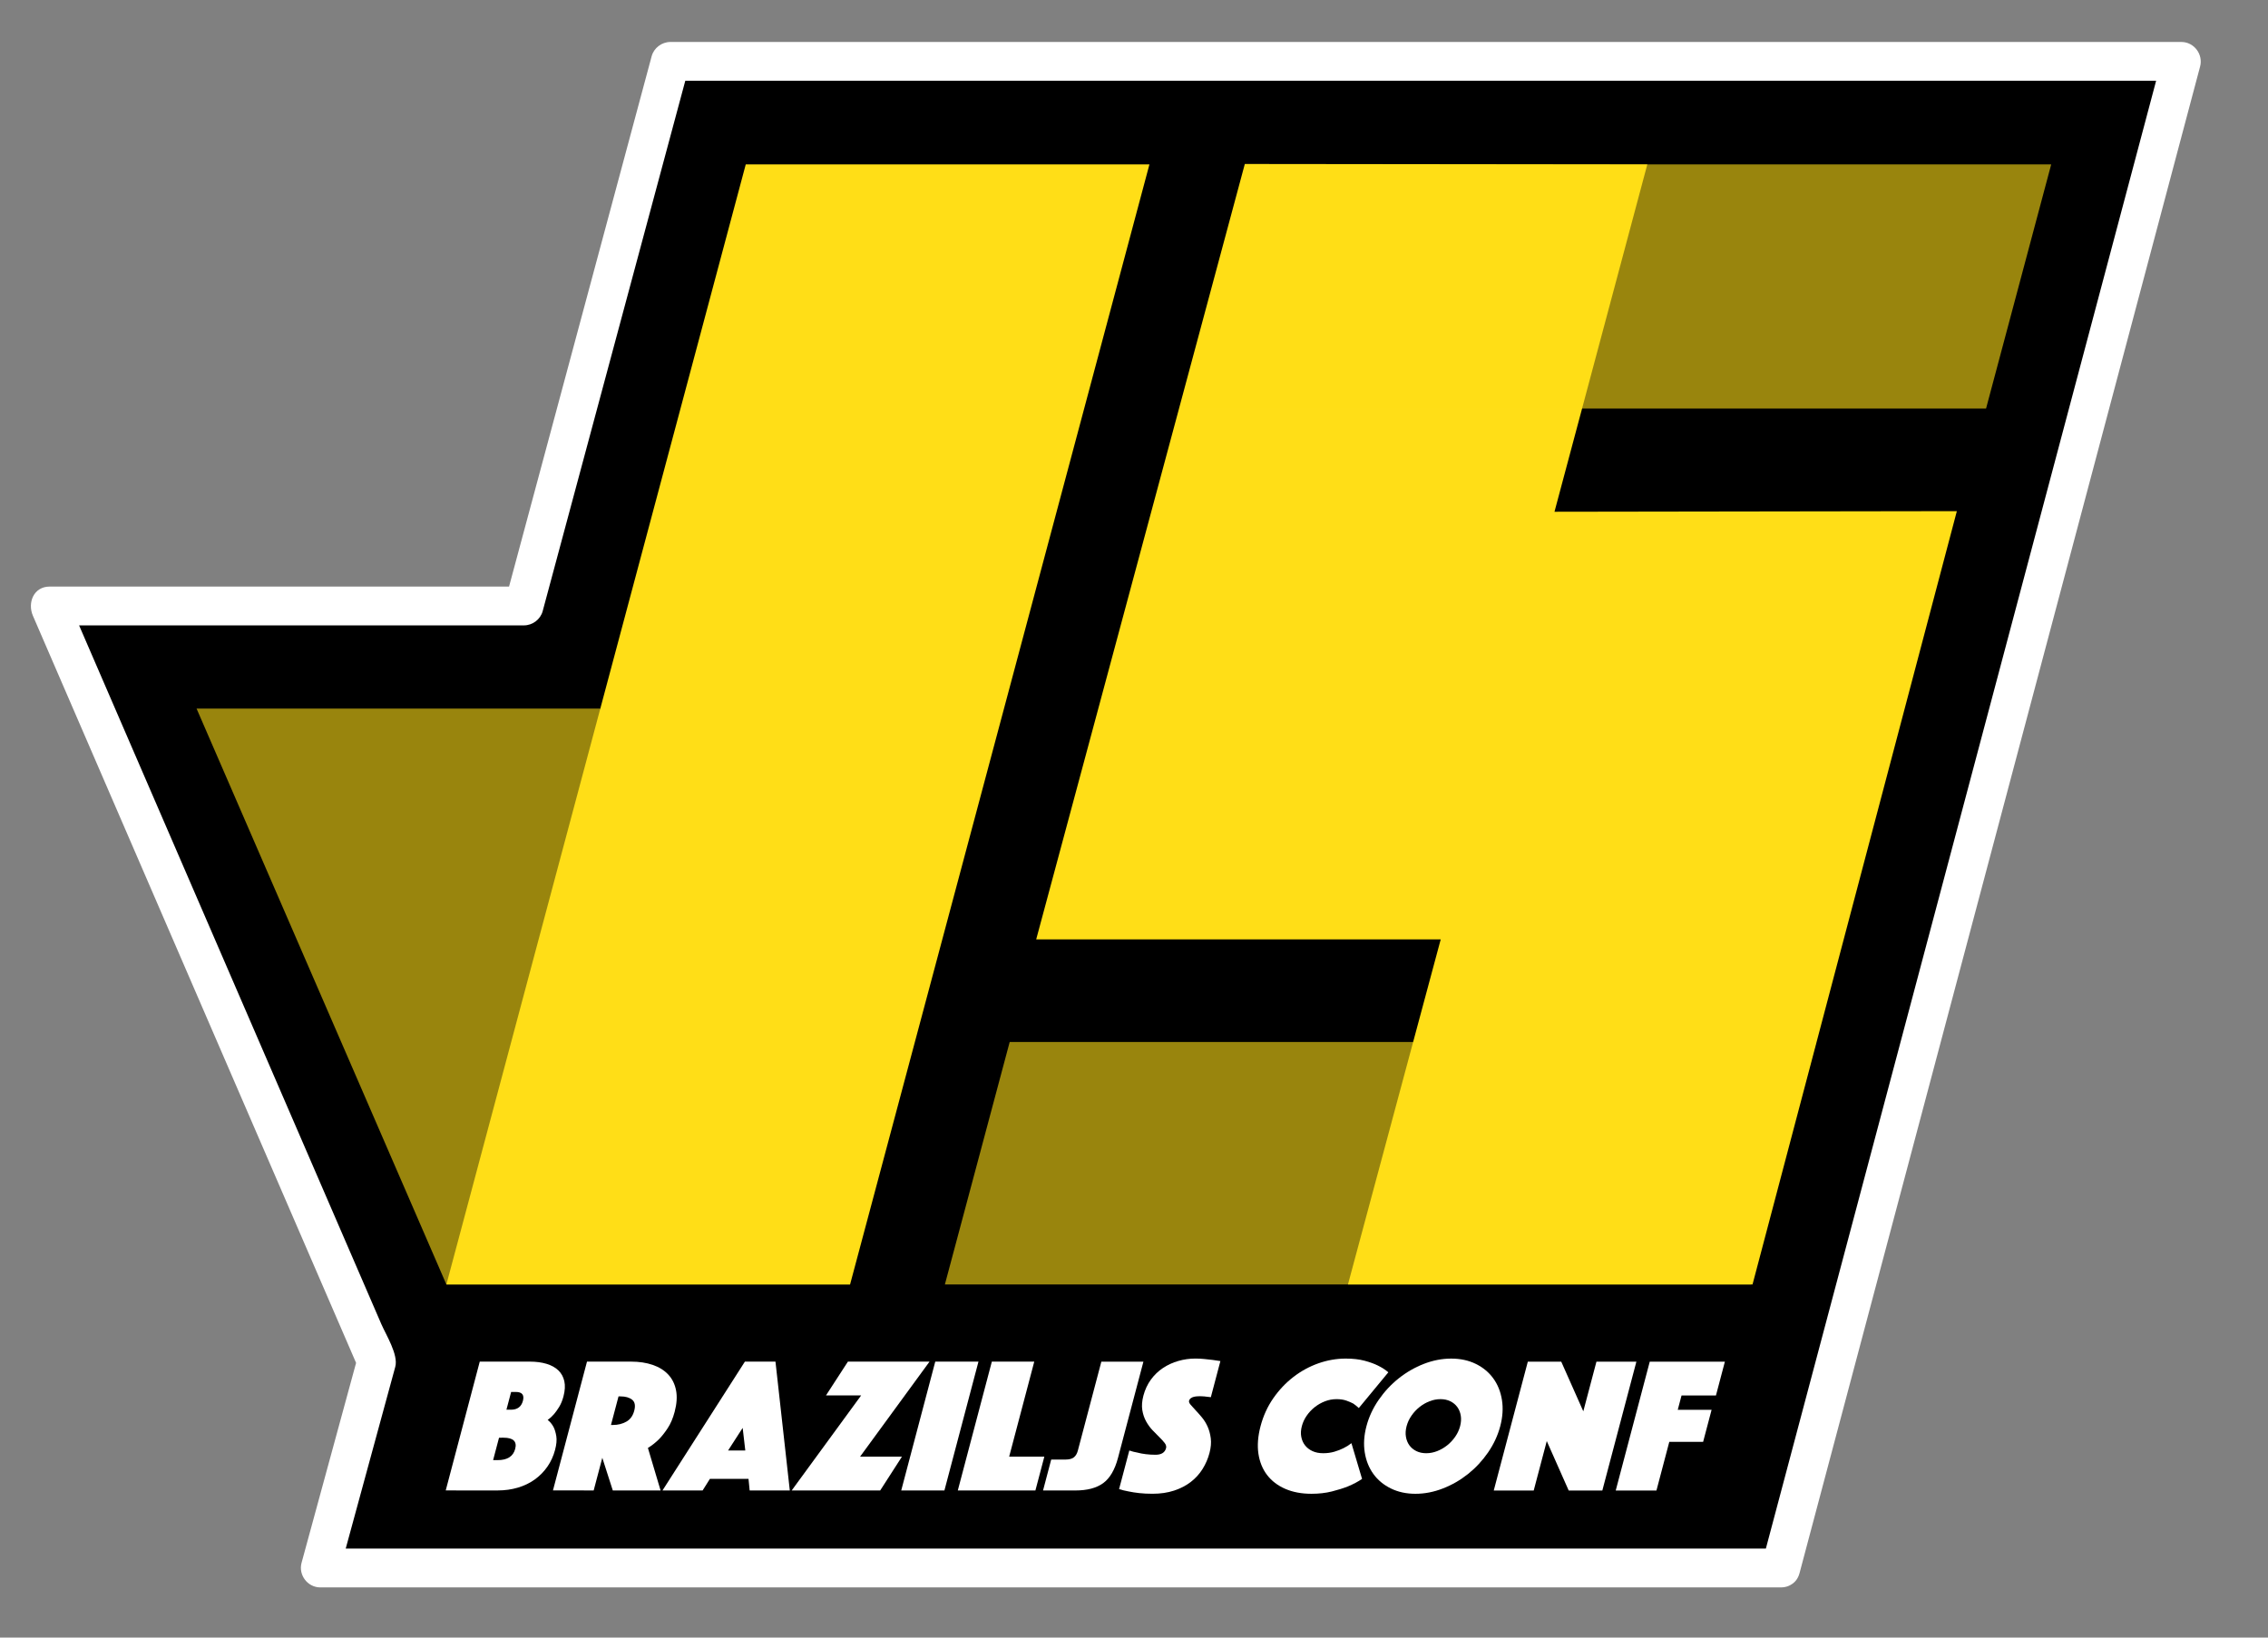 <svg xmlns="http://www.w3.org/2000/svg" xmlns:xlink="http://www.w3.org/1999/xlink" id="Layer_1" width="350.335" height="253.02" x="0" y="0" enable-background="new 0 0 350.335 253.02" version="1.1" viewBox="0 0 350.335 253.02" xml:space="preserve"><rect x="0" y="0" width="350.335" height="253.02" fill="#808080" stroke="none"/><g><polygon points="275.08 242.264 49.475 242.264 58.166 210.382 7.677 93.626 80.936 93.625 103.555 9.483 336.955 9.483"/><g><path fill="#FFF" d="M275.08,239.264c-47.641,0-95.28,0-142.92,0c-27.562,0-55.123,0-82.685,0 c0.964,1.266,1.929,2.531,2.893,3.798c2.897-10.628,5.794-21.255,8.691-31.882c0.508-1.863-1.449-4.962-2.158-6.603 c-1.938-4.479-3.875-8.96-5.812-13.439c-12.006-27.765-24.012-55.528-36.019-83.292c-2.268-5.245-4.536-10.489-6.804-15.733 c-0.863,1.505-1.727,3.009-2.59,4.514c24.419,0,48.839,0,73.259-0.001c1.328,0,2.546-0.915,2.893-2.203 c7.54-28.047,15.079-56.095,22.619-84.143c-0.964,0.734-1.929,1.468-2.893,2.203c46.993,0,93.986,0,140.978,0 c30.808,0,61.614,0,92.422,0c-0.964-1.266-1.929-2.532-2.893-3.797c-11.931,44.883-23.861,89.767-35.791,134.65 c-8.695,32.71-17.39,65.421-26.084,98.131c-0.995,3.744,4.792,5.331,5.785,1.596c11.931-44.884,23.861-89.767,35.791-134.65 c8.695-32.71,17.39-65.421,26.084-98.131c0.501-1.883-0.929-3.797-2.893-3.797c-46.993,0-93.985,0-140.979,0 c-30.807,0-61.614,0-92.421,0c-1.328,0-2.546,0.915-2.893,2.203c-7.54,28.047-15.079,56.095-22.619,84.143 c0.964-0.734,1.929-1.468,2.893-2.203c-24.419,0-48.839,0-73.259,0.001c-2.481,0-3.461,2.501-2.59,4.514 c9.009,20.833,18.019,41.667,27.027,62.501c5.827,13.475,11.654,26.949,17.481,40.424c1.659,3.837,3.318,7.674,4.978,11.51 c0.312,0.724,0.625,1.446,0.938,2.169c0.448,1.036,0.043-3.187-0.327-1.829c-0.271,0.995-0.542,1.99-0.814,2.985 c-2.596,9.521-5.191,19.044-7.788,28.565c-0.513,1.883,0.939,3.798,2.893,3.798c47.64,0,95.28,0,142.92,0 c27.562,0,55.123,0,82.685,0C278.949,245.264,278.949,239.264,275.08,239.264z"/></g></g><polygon fill="#FFDE17" points="68.953 198.46 131.31 198.46 92.698 109.479 30.363 109.479" opacity=".6"/><polygon fill="#FFDE17" points="131.31 198.46 68.953 198.46 115.195 25.403 177.551 25.403"/><polygon fill="#FFDE17" points="270.455 198.46 145.954 198.46 155.964 161 280.532 161" opacity=".6"/><polygon fill="#FFDE17" points="240.119 79.069 254.458 25.403 192.287 25.337 160.058 145.146 222.545 145.146 208.216 198.46 270.711 198.46 302.273 78.976"/><polygon fill="#FFDE17" points="306.784 63.121 182.319 63.121 192.464 25.404 316.845 25.404" opacity=".6"/><g><path fill="#FFF" d="M74.108,210.378l7.706,0.001c0.984,0,1.854,0.113,2.61,0.342c0.757,0.23,1.368,0.567,1.83,1.016 c0.462,0.447,0.769,1.005,0.917,1.67c0.148,0.668,0.104,1.447-0.132,2.344c-0.167,0.637-0.391,1.179-0.665,1.626 c-0.277,0.447-0.542,0.819-0.798,1.119c-0.312,0.358-0.636,0.657-0.976,0.896c0.359,0.277,0.66,0.635,0.898,1.073 c0.195,0.377,0.339,0.856,0.434,1.434c0.093,0.576,0.031,1.281-0.19,2.117c-0.252,0.955-0.648,1.82-1.188,2.598 c-0.54,0.774-1.191,1.435-1.956,1.982c-0.765,0.547-1.633,0.966-2.606,1.254c-0.971,0.288-2.007,0.432-3.11,0.434l-8.031-0.002 L74.108,210.378z M76.878,225.599c1.496,0,2.397-0.579,2.702-1.732s-0.292-1.732-1.787-1.732l-0.709,0.002l-0.913,3.462 L76.878,225.599z M80.776,216.436c0.241-0.914-0.13-1.372-1.113-1.372h-0.709l-0.726,2.745h0.708 C79.92,217.81,80.534,217.35,80.776,216.436z"/><path fill="#FFF" d="M90.672,210.379h6.791c1.26,0,2.381,0.17,3.365,0.507c0.985,0.339,1.783,0.836,2.396,1.494 c0.614,0.655,1.016,1.467,1.204,2.432c0.188,0.965,0.116,2.073-0.215,3.326c-0.263,0.997-0.623,1.841-1.083,2.537 c-0.46,0.695-0.917,1.273-1.373,1.73c-0.531,0.517-1.089,0.955-1.675,1.313l1.957,6.565h-7.382l-1.619-5.044l-1.333,5.044 l-6.289-0.003L90.672,210.379z M94.376,220.167H94.7c0.75,0,1.428-0.167,2.039-0.506c0.612-0.338,1.022-0.905,1.232-1.7 c0.21-0.796,0.099-1.362-0.333-1.702c-0.433-0.337-1.022-0.506-1.771-0.506h-0.325L94.376,220.167z"/><path fill="#FFF" d="M115.062,210.381h4.724l2.213,19.903h-6.201l-0.177-1.79h-5.965l-1.122,1.79h-6.2L115.062,210.381z M115.125,224.108l-0.406-3.491l-2.251,3.491H115.125z"/><path fill="#FFF" d="M133.019,215.604h-5.431l3.387-5.222h12.607l-10.728,14.682l6.466,0.002l-3.359,5.222l-13.67-0.003 L133.019,215.604z"/><path fill="#FFF" d="M144.468,210.382h6.674l-5.259,19.905h-6.671L144.468,210.382z"/><path fill="#FFF" d="M153.208,210.383h6.553l-3.877,14.683h5.433l-1.379,5.222H147.95L153.208,210.383z"/><path fill="#FFF" d="M162.378,225.513l2.155,0.001c0.631,0,1.086-0.121,1.366-0.358c0.278-0.238,0.476-0.577,0.592-1.016 l3.634-13.755h6.497l-3.926,14.861c-0.489,1.85-1.252,3.152-2.288,3.908c-1.037,0.758-2.47,1.134-4.3,1.134l-4.99-0.001 L162.378,225.513z"/><path fill="#FFF" d="M174.443,224.111c0.395,0.141,0.819,0.25,1.27,0.328c0.369,0.102,0.795,0.181,1.282,0.241 c0.485,0.06,0.983,0.09,1.497,0.09c0.904,0,1.446-0.34,1.627-1.016c0.067-0.26-0.001-0.522-0.205-0.791 c-0.205-0.268-0.477-0.566-0.812-0.895c-0.338-0.328-0.694-0.692-1.071-1.09c-0.378-0.397-0.709-0.854-0.996-1.373 c-0.285-0.518-0.482-1.1-0.586-1.746c-0.104-0.646-0.047-1.388,0.172-2.223c0.249-0.935,0.636-1.76,1.158-2.477 c0.523-0.716,1.144-1.314,1.861-1.79c0.717-0.479,1.505-0.841,2.37-1.09c0.861-0.249,1.746-0.373,2.651-0.372 c0.474-0.001,0.939,0.024,1.398,0.074c0.457,0.051,0.869,0.093,1.233,0.134c0.417,0.061,0.825,0.12,1.222,0.18l-1.475,5.579 c-0.15-0.02-0.324-0.039-0.515-0.058c-0.153-0.021-0.326-0.041-0.518-0.061c-0.191-0.021-0.394-0.03-0.611-0.03 c-0.116,0-0.268,0.005-0.446,0.016c-0.18,0.01-0.354,0.034-0.521,0.073c-0.17,0.04-0.326,0.111-0.468,0.21 c-0.146,0.099-0.241,0.238-0.288,0.417c-0.042,0.16,0.039,0.357,0.241,0.599c0.203,0.237,0.452,0.517,0.753,0.834 c0.301,0.319,0.627,0.686,0.979,1.104c0.351,0.42,0.648,0.897,0.89,1.433c0.241,0.538,0.408,1.144,0.494,1.82 s0.021,1.433-0.201,2.268c-0.23,0.877-0.586,1.696-1.063,2.463s-1.082,1.434-1.813,1.999c-0.73,0.568-1.593,1.016-2.583,1.343 c-0.992,0.328-2.107,0.492-3.348,0.492c-0.75,0-1.434-0.034-2.055-0.104c-0.622-0.071-1.166-0.155-1.632-0.255 c-0.544-0.102-1.034-0.219-1.47-0.358L174.443,224.111z"/><path fill="#FFF" d="M194.715,220.353c0.421-1.591,1.076-3.028,1.967-4.313c0.89-1.281,1.928-2.38,3.116-3.295 c1.185-0.914,2.473-1.615,3.86-2.105c1.39-0.485,2.793-0.73,4.21-0.73c1.123,0,2.092,0.111,2.911,0.33 c0.817,0.218,1.504,0.467,2.061,0.746c0.644,0.317,1.183,0.666,1.615,1.044l-4.56,5.521c-0.252-0.24-0.537-0.467-0.853-0.687 c-0.293-0.158-0.65-0.314-1.073-0.462c-0.423-0.149-0.931-0.225-1.521-0.225c-0.61,0-1.2,0.109-1.77,0.328 s-1.098,0.518-1.579,0.894c-0.484,0.38-0.901,0.823-1.252,1.329c-0.352,0.506-0.603,1.05-0.754,1.626 c-0.153,0.578-0.184,1.12-0.091,1.627c0.094,0.508,0.285,0.951,0.579,1.327c0.294,0.379,0.678,0.678,1.15,0.896 c0.474,0.219,1.025,0.328,1.656,0.328c0.63,0,1.211-0.079,1.746-0.238c0.534-0.16,0.993-0.339,1.382-0.536 c0.452-0.219,0.865-0.479,1.238-0.777l1.642,5.521c-0.646,0.438-1.38,0.826-2.196,1.163c-0.705,0.279-1.529,0.538-2.479,0.777 c-0.95,0.238-1.995,0.357-3.137,0.357c-1.535,0-2.885-0.254-4.051-0.761c-1.166-0.508-2.099-1.219-2.802-2.134 c-0.704-0.917-1.151-2.015-1.345-3.298C194.197,223.322,194.306,221.906,194.715,220.353z"/><path fill="#FFF" d="M211.074,220.354c0.378-1.433,1.006-2.785,1.885-4.061c0.878-1.271,1.907-2.381,3.093-3.325 c1.184-0.943,2.479-1.689,3.884-2.238c1.403-0.546,2.815-0.819,4.232-0.818c1.419,0,2.684,0.273,3.797,0.819 c1.117,0.549,2.018,1.294,2.701,2.239c0.688,0.944,1.132,2.054,1.337,3.326c0.204,1.274,0.118,2.628-0.261,4.06 c-0.378,1.431-1.008,2.785-1.883,4.059c-0.879,1.272-1.911,2.382-3.095,3.328c-1.185,0.943-2.479,1.689-3.885,2.235 c-1.402,0.548-2.813,0.821-4.231,0.821c-1.417,0-2.684-0.273-3.799-0.821c-1.116-0.547-2.017-1.292-2.701-2.238 c-0.684-0.944-1.13-2.053-1.335-3.327C210.607,223.14,210.695,221.787,211.074,220.354z M217.274,220.354 c-0.153,0.579-0.188,1.121-0.104,1.627c0.083,0.507,0.261,0.95,0.534,1.327c0.274,0.378,0.634,0.677,1.077,0.896 c0.445,0.219,0.951,0.328,1.523,0.328c0.57,0.002,1.136-0.109,1.695-0.327c0.56-0.219,1.077-0.519,1.551-0.896 c0.473-0.377,0.887-0.82,1.236-1.327c0.351-0.506,0.603-1.048,0.756-1.625c0.15-0.578,0.186-1.12,0.104-1.626 c-0.082-0.507-0.263-0.95-0.533-1.329c-0.276-0.379-0.635-0.678-1.078-0.895c-0.443-0.221-0.953-0.33-1.523-0.329 c-0.57,0-1.136,0.108-1.695,0.329c-0.562,0.217-1.077,0.516-1.551,0.894c-0.475,0.379-0.885,0.821-1.235,1.328 C217.678,219.236,217.427,219.778,217.274,220.354z"/><path fill="#FFF" d="M236,210.388l5.166,0.002l3.406,7.669l2.028-7.669h6.17l-5.259,19.903l-5.196,0.001l-3.387-7.64 l-2.017,7.639h-6.172L236,210.388z"/><path fill="#FFF" d="M254.835,210.39l11.604,0.002l-1.379,5.222l-5.315-0.001l-0.583,2.208h5.227l-1.309,4.954h-5.226 l-1.985,7.52h-6.29L254.835,210.39z"/></g></svg>